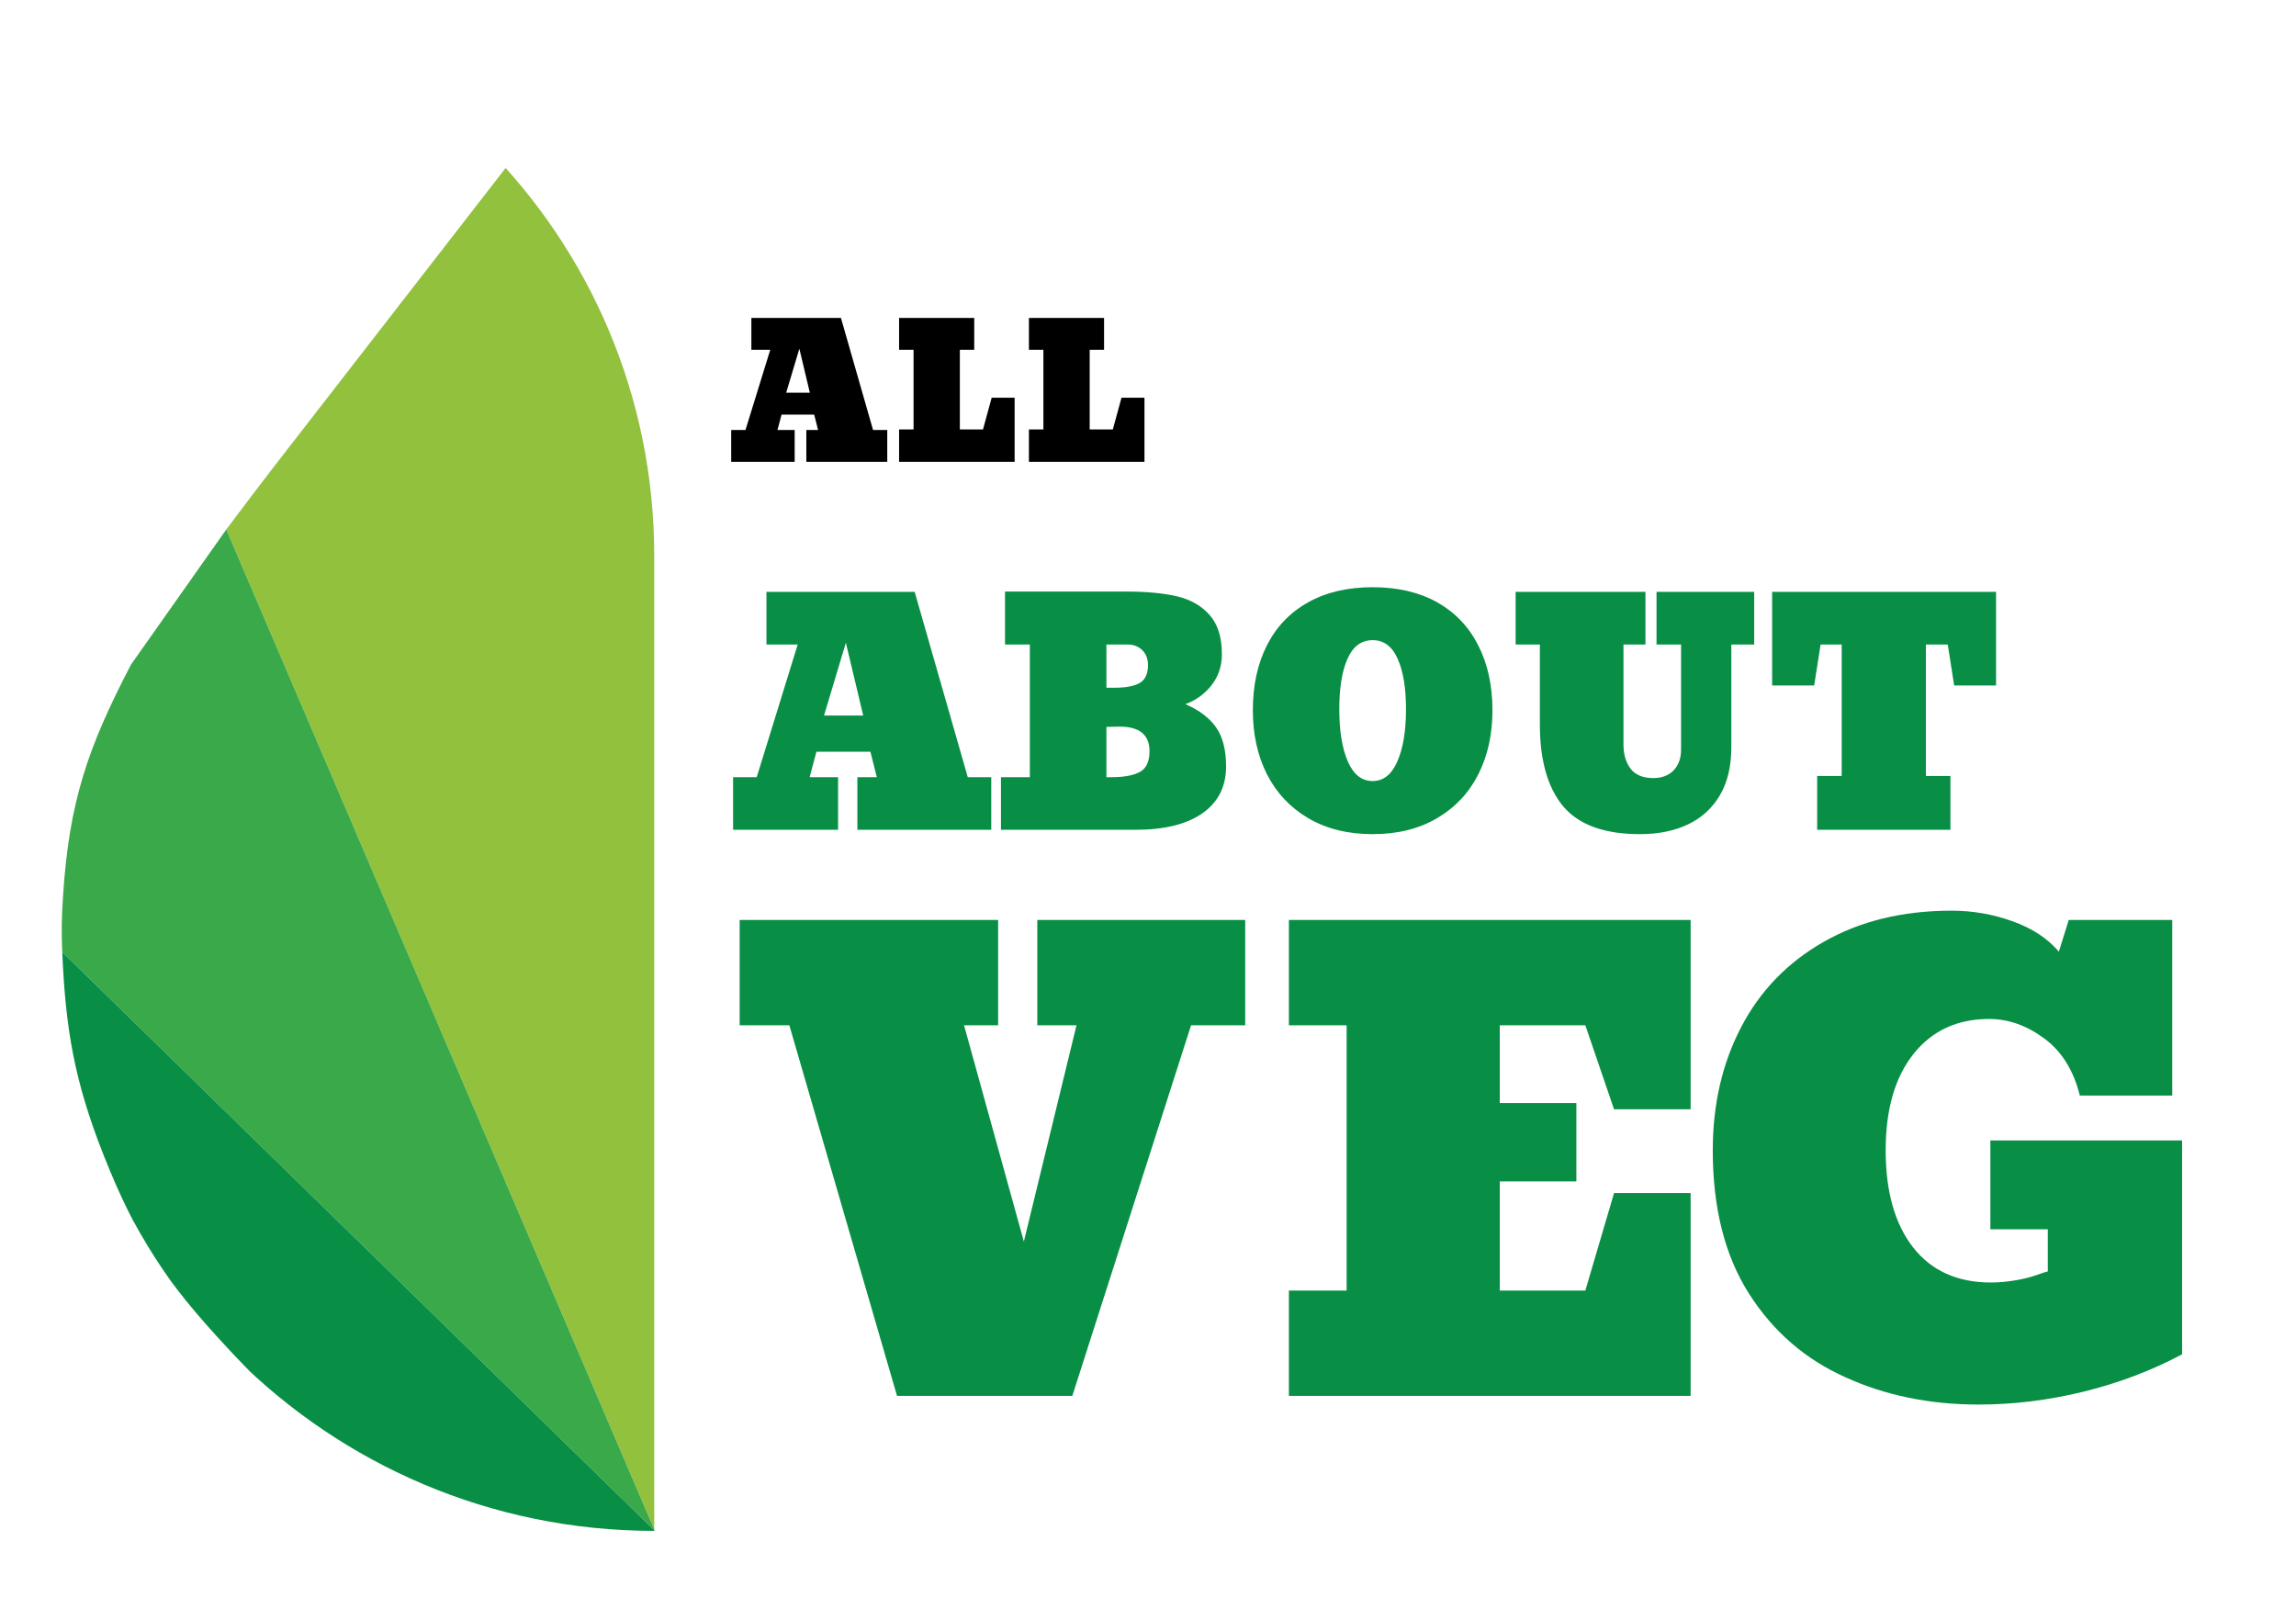 <svg width="244" height="171" viewBox="0 0 244 171" fill="none" xmlns="http://www.w3.org/2000/svg">
<g clip-path="url(#clip0_757_911)">
<g filter="url(#filter0_d_757_911)">
<g clip-path="url(#clip1_757_911)">
<path d="M63.036 -14.404C63.036 -14.404 23.873 36.075 22.549 37.793C21.226 39.51 19.414 41.889 17.49 44.459L63.036 150.886V-14.404Z" fill="#92C13D"/>
<path d="M7.367 58.816C2.73 67.707 0.78 73.452 0.137 83.465C-0.011 85.768 -0.041 87.107 0.056 89.373L63.036 150.886L17.49 44.459L7.367 58.816Z" fill="#3AA94A"/>
<path d="M4.475 111.013C7.947 119.771 11.082 124.417 17.49 131.312C23.111 137.362 26.811 140.529 34.118 144.361C42.435 148.723 54.362 150.886 57.254 150.886H63.036L0.056 89.373C0.402 97.414 1.297 102.997 4.475 111.013Z" fill="#088E45"/>
<path d="M90.51 21.844L76.05 2.27C71.048 -4.304 63.036 -14.404 63.036 -14.404V150.886L107.139 42.454C101.437 35.6 90.51 21.844 90.51 21.844Z" fill="#209731"/>
<path d="M116.537 53.017C113.424 48.454 111.306 46.073 107.139 42.454L63.036 150.886L125.909 89.373C125.514 78.602 124.793 65.121 116.537 53.017Z" fill="#36A94C"/>
<path d="M63.036 150.886C69.784 149.919 80.644 149.299 90.51 144.361C103.018 138.1 109.309 131.713 116.537 119.713C122.676 109.52 125.936 90.715 125.936 90.715C125.936 90.291 125.927 89.843 125.909 89.373L63.036 150.886Z" fill="#029334"/>
</g>
</g>
<path d="M89.065 82.593V88.188H77.907V82.593H80.418L84.774 68.494H81.452V62.899H97.204L102.846 82.593H105.342V88.188H91.116V82.593H93.182L92.499 79.89H86.761L86.045 82.593H89.065ZM91.736 76.044L89.892 68.303L87.571 76.044H91.736ZM120.633 88.188H106.375V82.593H109.443V68.494H106.804V62.867H119.727C121.825 62.867 123.616 63.036 125.099 63.376C126.551 63.725 127.706 64.393 128.564 65.378C129.423 66.353 129.852 67.736 129.852 69.527C129.852 70.788 129.486 71.885 128.755 72.817C128.024 73.75 127.097 74.422 125.973 74.836C127.446 75.472 128.532 76.293 129.232 77.299C129.942 78.306 130.297 79.689 130.297 81.448C130.297 83.599 129.454 85.263 127.769 86.439C126.095 87.605 123.716 88.188 120.633 88.188ZM117.581 68.494V73.087H118.455C119.663 73.087 120.553 72.918 121.125 72.579C121.708 72.24 122 71.604 122 70.671C122 70.025 121.798 69.5 121.396 69.098C120.993 68.695 120.468 68.494 119.822 68.494H117.581ZM117.581 77.252V82.593H118.153C119.435 82.593 120.421 82.412 121.11 82.052C121.809 81.692 122.159 80.95 122.159 79.827C122.159 78.089 121.099 77.22 118.98 77.22C118.746 77.22 118.513 77.225 118.28 77.236C118.047 77.236 117.814 77.241 117.581 77.252ZM145.874 88.648C143.235 88.648 140.952 88.082 139.023 86.948C137.105 85.814 135.643 84.256 134.636 82.275C133.64 80.293 133.142 78.031 133.142 75.487C133.142 72.849 133.64 70.549 134.636 68.589C135.632 66.618 137.084 65.097 138.991 64.027C140.909 62.946 143.203 62.406 145.874 62.406C148.534 62.406 150.822 62.941 152.74 64.011C154.648 65.092 156.1 66.618 157.096 68.589C158.102 70.56 158.606 72.859 158.606 75.487C158.606 78.031 158.108 80.293 157.112 82.275C156.115 84.256 154.653 85.814 152.725 86.948C150.807 88.082 148.523 88.648 145.874 88.648ZM145.874 83.006C147.018 83.006 147.892 82.312 148.496 80.924C149.111 79.535 149.418 77.681 149.418 75.36C149.418 73.103 149.122 71.318 148.528 70.004C147.945 68.69 147.061 68.033 145.874 68.033C144.676 68.033 143.786 68.69 143.203 70.004C142.621 71.318 142.329 73.103 142.329 75.36C142.329 77.681 142.631 79.535 143.235 80.924C143.839 82.312 144.719 83.006 145.874 83.006ZM174.278 88.648C170.506 88.648 167.788 87.663 166.124 85.692C164.471 83.71 163.644 80.807 163.644 76.982V68.494H161.069V62.899H174.866V68.494H172.53V79.143C172.53 80.182 172.784 81.035 173.293 81.702C173.801 82.359 174.601 82.688 175.693 82.688C176.604 82.688 177.325 82.418 177.854 81.877C178.384 81.326 178.649 80.584 178.649 79.652V68.494H176.042V62.899H186.422V68.494H183.99V79.429C183.99 81.453 183.582 83.154 182.766 84.532C181.961 85.899 180.832 86.927 179.38 87.615C177.929 88.304 176.228 88.648 174.278 88.648ZM207.276 82.465V88.188H193.114V82.465H195.72V68.494H193.479L192.796 72.849H188.329V62.899H212.124V72.849H207.673L206.99 68.494H204.669V82.465H207.276Z" fill="#088E45"/>
<path d="M126.577 108.958L113.957 148.346H95.328L83.884 108.958H78.606V97.768H106.073V108.958H102.449L108.807 131.942L114.402 108.958H110.237V97.768H132.331V108.958H126.577ZM179.666 126.792V148.346H136.973V137.156H143.108V108.958H136.973V97.768H179.666V117.891H171.528L168.476 108.958H159.385V117.223H167.523V125.552H159.385V137.156H168.476L171.528 126.792H179.666ZM210.28 149.268C205.088 149.268 200.372 148.303 196.134 146.375C191.853 144.467 188.43 141.5 185.865 137.474C183.301 133.447 182.019 128.371 182.019 122.246C182.019 117.372 183.026 113.006 185.039 109.149C187.052 105.292 189.977 102.272 193.813 100.089C197.67 97.885 202.205 96.782 207.419 96.782C209.623 96.782 211.764 97.153 213.841 97.895C215.939 98.637 217.592 99.718 218.8 101.138L219.849 97.768H230.848V116.429H221.025C220.368 113.758 219.107 111.734 217.242 110.357C215.377 108.979 213.427 108.29 211.393 108.29C208.002 108.29 205.321 109.53 203.35 112.01C201.379 114.489 200.393 117.902 200.393 122.246C200.393 126.633 201.368 130.077 203.318 132.578C205.268 135.058 208.023 136.297 211.584 136.297C212.431 136.297 213.343 136.213 214.317 136.043C215.038 135.916 215.716 135.746 216.352 135.534C216.988 135.301 217.412 135.164 217.624 135.121V130.639H211.52V121.197H231.897V143.927C228.633 145.665 225.137 146.989 221.407 147.901C217.677 148.812 213.968 149.268 210.28 149.268Z" fill="#088E45"/>
<path d="M84.451 45.696V49.078H77.706V45.696H79.224L81.857 37.174H79.849V33.792H89.37L92.781 45.696H94.29V49.078H85.69V45.696H86.939L86.526 44.063H83.058L82.625 45.696H84.451ZM86.065 41.737L84.95 37.058L83.548 41.737H86.065ZM107.827 42.266V49.078H95.548V45.638H97.085V37.174H95.548V33.792H103.533V37.174H102.005V45.638H104.464L105.387 42.266H107.827ZM121.625 42.266V49.078H109.345V45.638H110.883V37.174H109.345V33.792H117.33V37.174H115.802V45.638H118.262L119.184 42.266H121.625Z" fill="black"/>
</g>
<defs>
<filter id="filter0_d_757_911" x="-1.312" y="-14.404" width="78.711" height="184.968" filterUnits="userSpaceOnUse" color-interpolation-filters="sRGB">
<feFlood flood-opacity="0" result="BackgroundImageFix"/>
<feColorMatrix in="SourceAlpha" type="matrix" values="0 0 0 0 0 0 0 0 0 0 0 0 0 0 0 0 0 0 127 0" result="hardAlpha"/>
<feOffset dx="6.559" dy="11.806"/>
<feGaussianBlur stdDeviation="3.935"/>
<feComposite in2="hardAlpha" operator="out"/>
<feColorMatrix type="matrix" values="0 0 0 0 0 0 0 0 0 0 0 0 0 0 0 0 0 0 0.25 0"/>
<feBlend mode="normal" in2="BackgroundImageFix" result="effect1_dropShadow_757_911"/>
<feBlend mode="normal" in="SourceGraphic" in2="effect1_dropShadow_757_911" result="shape"/>
</filter>
<clipPath id="clip0_757_911">
<rect width="244" height="170.34" fill="white"/>
</clipPath>
<clipPath id="clip1_757_911">
<path d="M0 -14.404H1.312C35.364 -14.404 62.968 13.2 62.968 47.252V150.886C28.192 150.886 0 122.694 0 87.918V-14.404Z" fill="white"/>
</clipPath>
</defs>
</svg>
